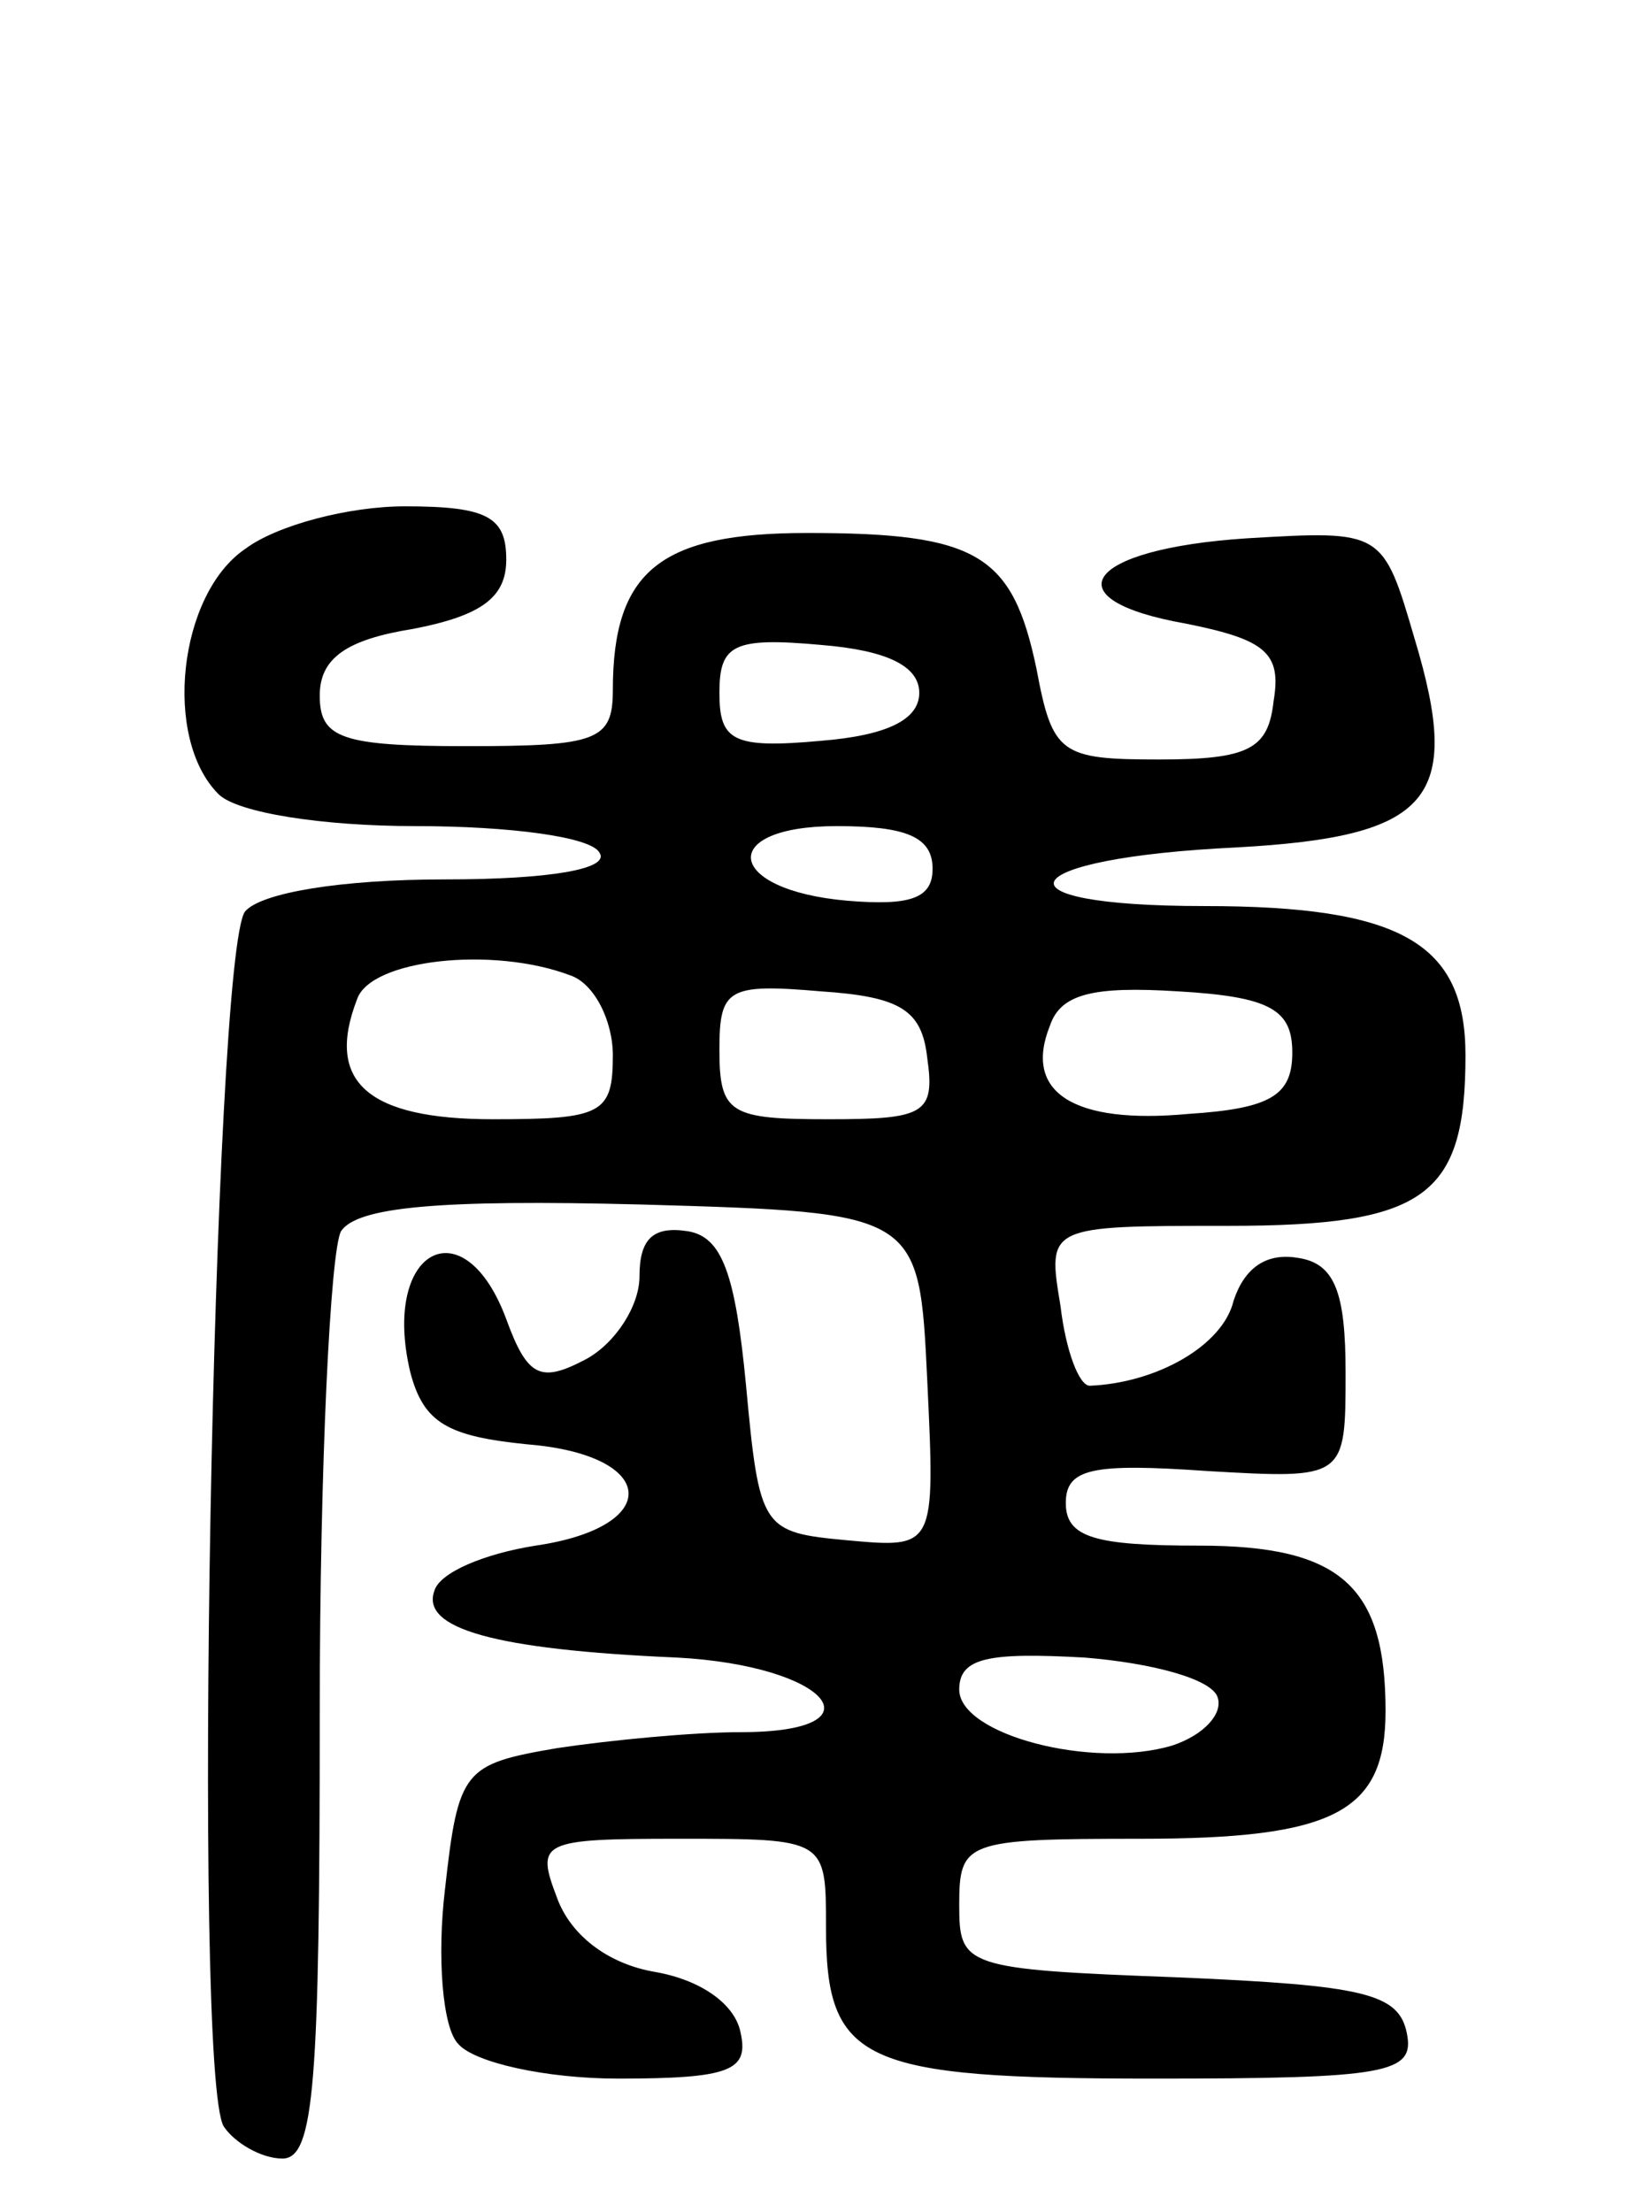 <svg version="1.0" xmlns="http://www.w3.org/2000/svg"
 width="62pt" height="83pt" viewBox="0 0 62 83"
 preserveAspectRatio="xMidYMid meet">
<g transform="translate(0,83) scale(0.1,-0.1)"
fill="#000000" stroke="none">
<path d="M92 624 c-25 -17 -31 -71 -10 -92 7 -7 39 -12 74 -12 35 0 66 -4 69
-10 4 -6 -18 -10 -58 -10 -39 0 -69 -5 -75 -12 -12 -15 -20 -437 -8 -456 4 -6
14 -12 22 -12 12 0 14 28 14 168 0 92 4 173 8 180 6 9 36 12 113 10 104 -3
104 -3 107 -66 3 -63 3 -63 -30 -60 -32 3 -33 4 -38 58 -4 42 -9 56 -22 58
-13 2 -18 -3 -18 -17 0 -11 -9 -25 -20 -31 -17 -9 -22 -7 -30 15 -16 43 -47
26 -36 -20 5 -19 14 -24 44 -27 49 -4 51 -31 3 -38 -19 -3 -36 -10 -38 -17 -5
-14 22 -22 91 -25 57 -3 78 -28 24 -28 -18 0 -49 -3 -69 -6 -35 -6 -37 -8 -42
-53 -3 -25 -1 -52 5 -58 6 -7 33 -13 60 -13 42 0 49 3 46 17 -2 11 -15 20 -32
23 -18 3 -32 14 -37 28 -8 21 -6 22 46 22 55 0 55 0 55 -33 0 -51 13 -57 123
-57 88 0 98 2 95 17 -3 15 -16 18 -86 21 -80 3 -82 4 -82 27 0 24 2 25 68 25
73 0 92 10 92 48 0 47 -17 62 -70 62 -39 0 -50 3 -50 16 0 13 10 15 53 12 52
-3 52 -3 52 37 0 30 -4 41 -18 43 -12 2 -20 -4 -24 -16 -4 -17 -29 -31 -54
-32 -4 0 -9 13 -11 30 -5 30 -5 30 63 30 74 0 89 11 89 64 0 42 -24 56 -98 56
-82 0 -72 18 12 22 73 4 85 18 67 78 -12 41 -12 41 -63 38 -61 -4 -74 -23 -23
-32 30 -6 36 -11 33 -29 -2 -18 -9 -22 -43 -22 -37 0 -40 2 -46 34 -9 43 -22
51 -86 51 -55 0 -73 -14 -73 -59 0 -19 -6 -21 -55 -21 -47 0 -55 3 -55 19 0
14 10 21 35 25 26 5 35 12 35 26 0 16 -7 20 -38 20 -21 0 -48 -7 -60 -16z
m253 -54 c0 -10 -12 -16 -37 -18 -33 -3 -38 0 -38 18 0 18 5 21 38 18 25 -2
37 -8 37 -18z m5 -66 c0 -11 -8 -14 -32 -12 -46 4 -49 28 -4 28 26 0 36 -4 36
-16z m-136 -40 c9 -3 16 -17 16 -30 0 -22 -4 -24 -45 -24 -47 0 -63 14 -51 45
5 15 51 20 80 9z m134 -31 c3 -21 -1 -23 -37 -23 -37 0 -41 2 -41 26 0 23 3
25 38 22 30 -2 38 -7 40 -25z m137 2 c0 -16 -8 -21 -39 -23 -43 -4 -62 8 -52
33 4 12 16 15 48 13 35 -2 43 -7 43 -23z m-28 -242 c2 -6 -5 -14 -17 -18 -30
-9 -80 4 -80 21 0 12 11 14 47 12 25 -2 48 -8 50 -15z"/>
</g>
</svg>
